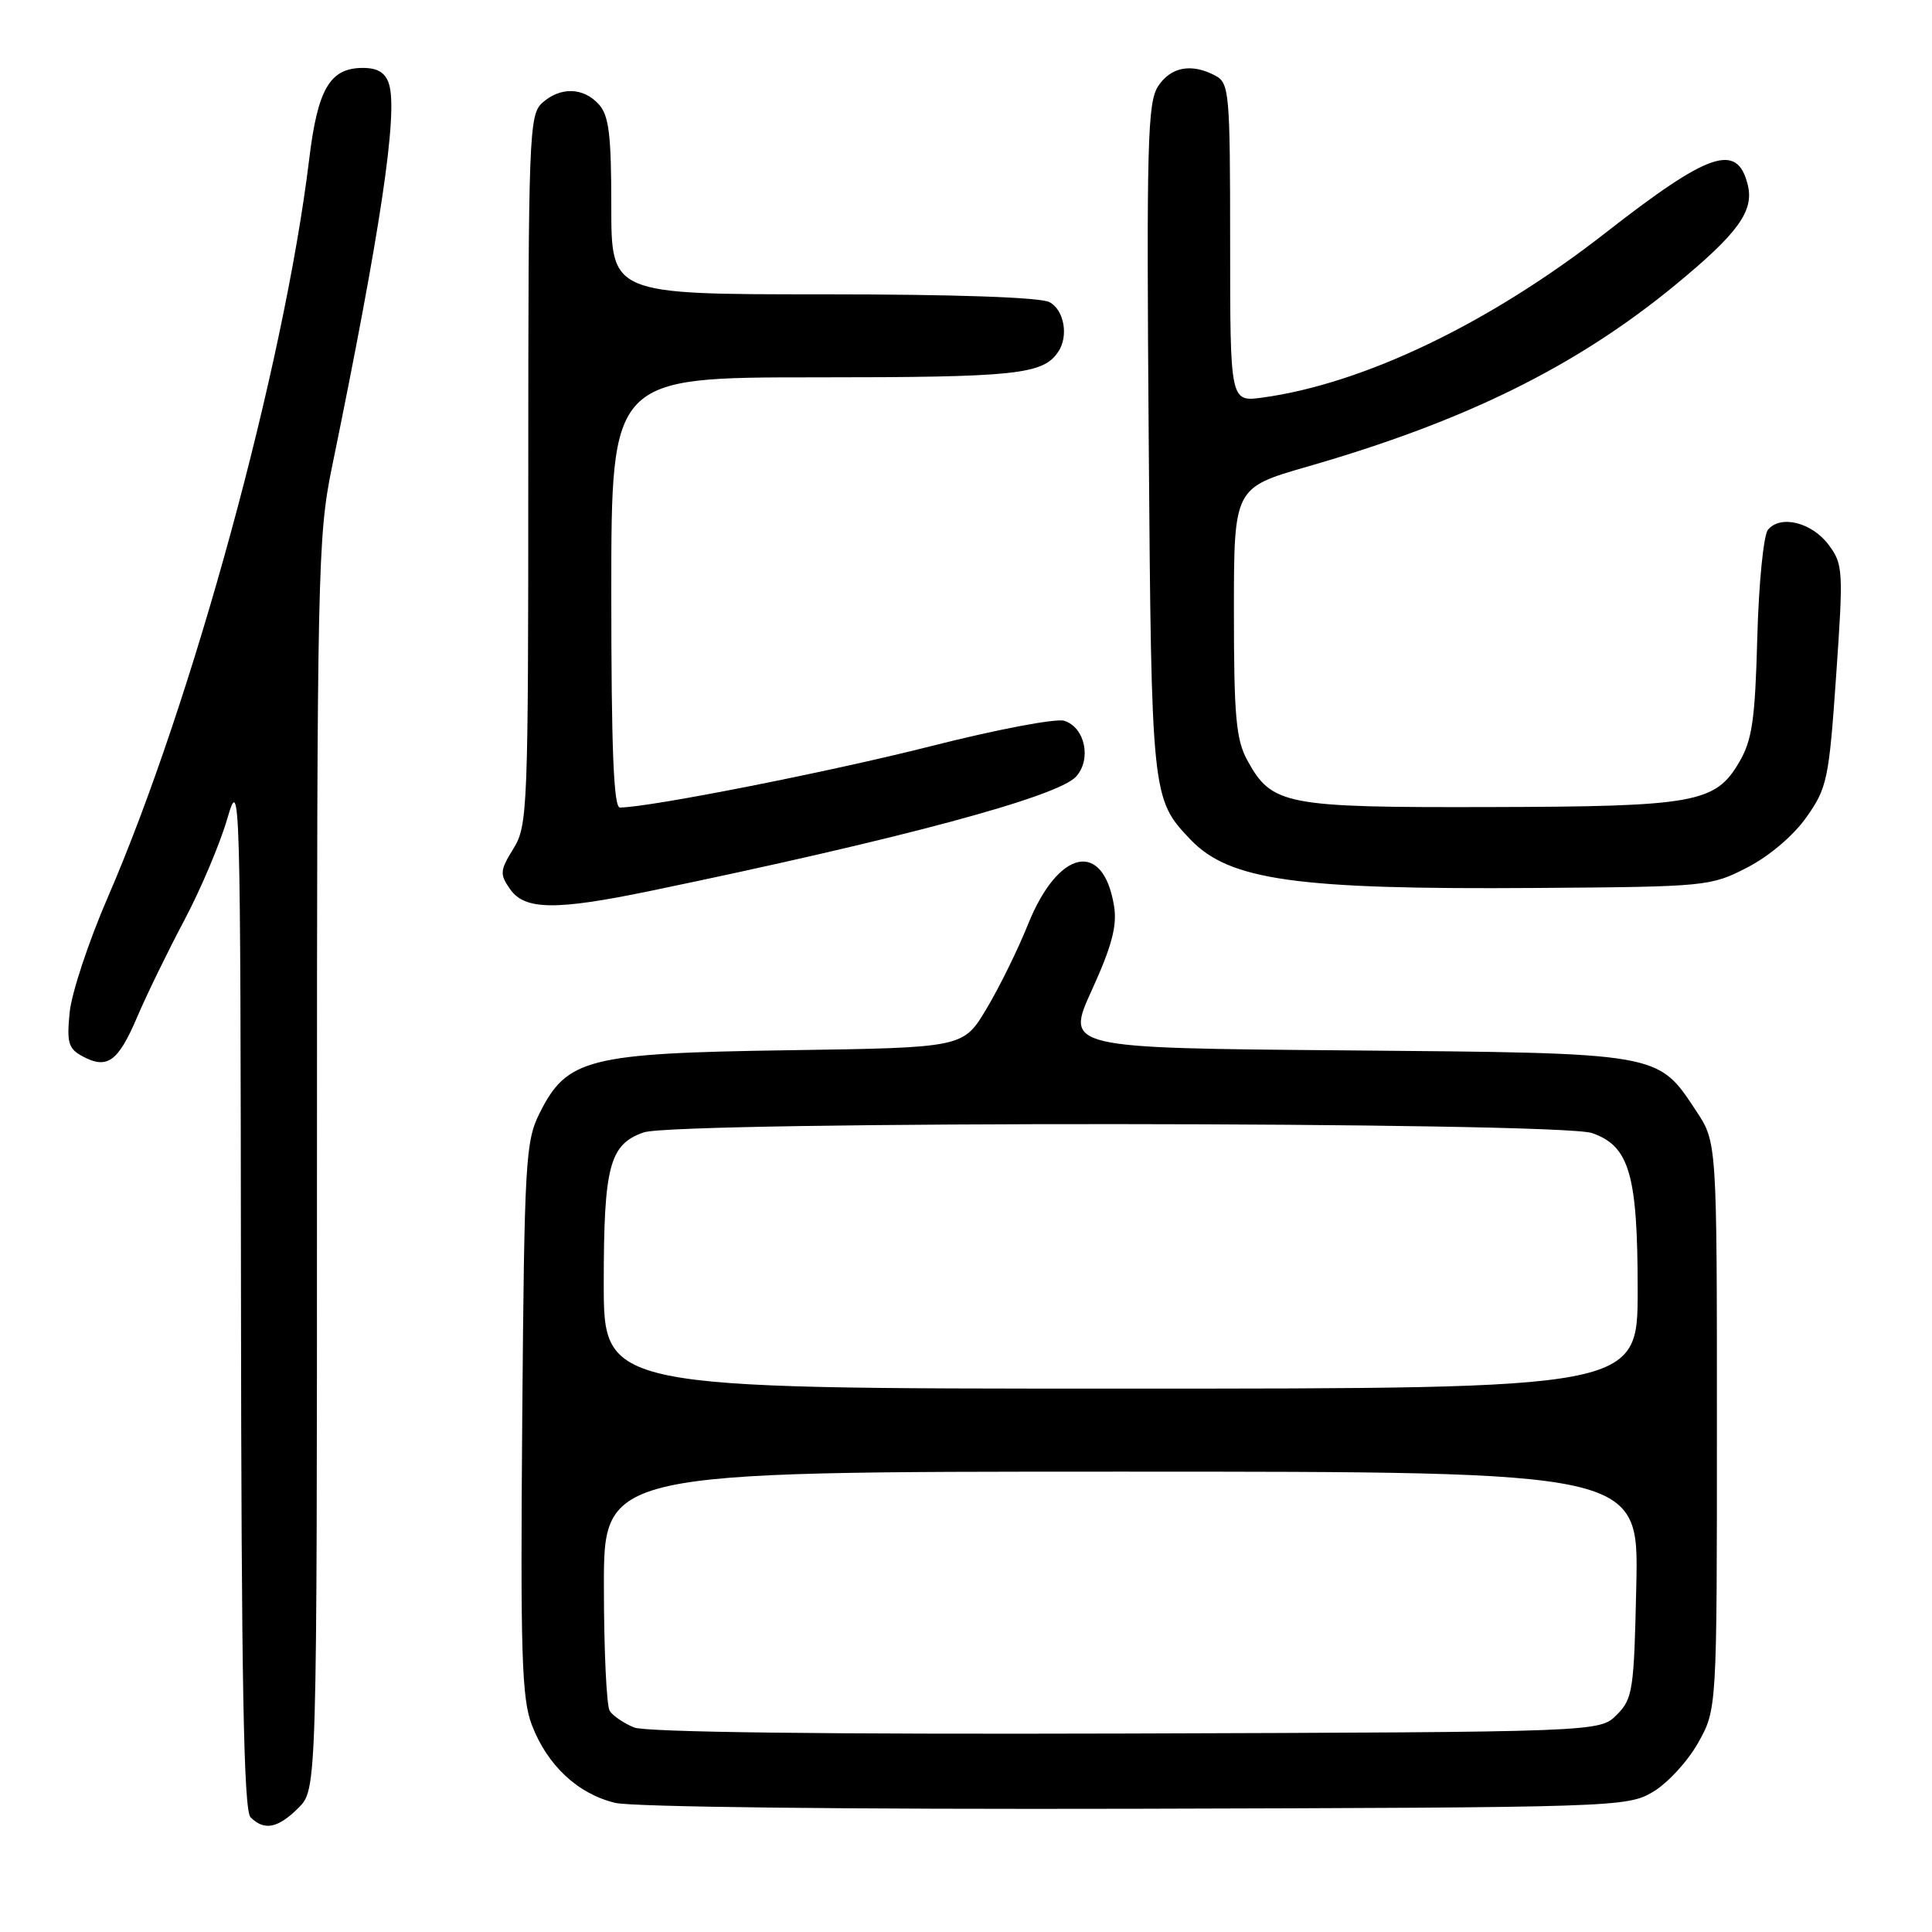 <?xml version="1.0" encoding="UTF-8" standalone="no"?>
<!DOCTYPE svg PUBLIC "-//W3C//DTD SVG 1.1//EN" "http://www.w3.org/Graphics/SVG/1.1/DTD/svg11.dtd" >
<svg xmlns="http://www.w3.org/2000/svg" xmlns:xlink="http://www.w3.org/1999/xlink" version="1.1" viewBox="0 0 256 256">
 <g >
 <path fill="currentColor"
d=" M 39.55 239.55 C 42.00 237.09 42.00 237.09 42.00 154.33 C 42.00 76.06 42.11 71.05 43.96 62.03 C 50.45 30.42 52.76 14.96 51.54 11.12 C 51.07 9.63 50.04 9.00 48.09 9.00 C 43.72 9.00 42.10 11.76 40.97 21.09 C 37.63 48.58 25.51 93.00 14.24 119.00 C 11.74 124.78 9.48 131.59 9.23 134.15 C 8.83 138.18 9.06 138.96 10.96 139.98 C 14.21 141.72 15.65 140.68 18.16 134.80 C 19.40 131.89 22.20 126.12 24.39 122.00 C 26.58 117.88 29.15 111.80 30.11 108.50 C 31.82 102.64 31.86 104.14 31.93 171.05 C 31.98 222.95 32.29 239.89 33.20 240.80 C 35.02 242.62 36.83 242.26 39.55 239.55 Z  M 219.00 237.45 C 220.93 236.32 223.62 233.40 225.00 230.95 C 227.50 226.50 227.50 226.50 227.50 188.93 C 227.50 151.35 227.50 151.35 224.75 147.20 C 219.61 139.43 220.23 139.54 178.34 139.18 C 141.17 138.87 141.17 138.87 144.68 131.18 C 147.33 125.36 148.04 122.67 147.62 120.07 C 146.19 111.24 140.22 112.51 136.21 122.50 C 134.89 125.80 132.42 130.82 130.72 133.66 C 127.64 138.82 127.64 138.82 104.57 139.16 C 77.91 139.55 75.12 140.26 71.50 147.50 C 69.63 151.24 69.48 153.84 69.20 187.98 C 68.95 219.17 69.13 225.06 70.47 228.56 C 72.51 233.91 76.57 237.71 81.52 238.89 C 83.86 239.44 112.33 239.76 150.50 239.67 C 214.08 239.50 215.58 239.46 219.00 237.45 Z  M 86.14 118.06 C 119.32 111.18 140.16 105.58 142.59 102.90 C 144.66 100.61 143.77 96.38 141.02 95.51 C 139.94 95.16 131.95 96.68 123.28 98.89 C 109.90 102.28 85.98 107.00 82.14 107.00 C 81.31 107.00 81.00 99.15 81.00 78.50 C 81.00 50.00 81.00 50.00 108.07 50.00 C 134.70 50.00 138.21 49.63 140.23 46.60 C 141.62 44.53 141.00 41.07 139.07 40.04 C 137.86 39.39 126.50 39.00 109.07 39.00 C 81.00 39.00 81.00 39.00 81.00 27.33 C 81.00 17.87 80.69 15.31 79.35 13.83 C 77.29 11.55 74.23 11.48 71.83 13.65 C 70.11 15.21 70.00 18.05 70.00 62.29 C 70.00 107.28 69.92 109.40 68.03 112.45 C 66.24 115.35 66.20 115.83 67.59 117.82 C 69.53 120.60 73.63 120.65 86.14 118.06 Z  M 231.52 114.95 C 234.46 113.43 237.67 110.70 239.38 108.26 C 242.11 104.39 242.35 103.23 243.30 89.51 C 244.27 75.59 244.22 74.77 242.31 72.20 C 240.09 69.22 235.92 68.18 234.26 70.20 C 233.68 70.92 233.04 77.33 232.85 84.50 C 232.56 95.39 232.17 98.07 230.45 101.00 C 227.29 106.40 224.61 106.88 197.20 106.94 C 170.24 107.01 168.51 106.67 165.27 100.73 C 163.78 98.01 163.50 94.89 163.50 81.07 C 163.50 64.63 163.50 64.63 173.27 61.82 C 194.18 55.80 208.86 48.55 221.96 37.78 C 230.32 30.90 232.46 27.95 231.58 24.46 C 230.18 18.87 226.49 20.12 212.73 30.86 C 197.38 42.84 180.71 50.84 167.30 52.68 C 163.00 53.27 163.00 53.27 163.00 32.17 C 163.00 12.33 162.88 11.01 161.07 10.04 C 157.90 8.34 155.15 8.85 153.46 11.42 C 152.05 13.57 151.91 18.98 152.21 58.17 C 152.57 105.53 152.61 105.86 157.73 111.23 C 162.90 116.65 171.74 117.89 203.53 117.66 C 226.11 117.50 226.66 117.45 231.52 114.95 Z  M 84.03 228.90 C 82.67 228.35 81.21 227.36 80.79 226.70 C 80.37 226.04 80.02 218.64 80.02 210.25 C 80.00 195.00 80.00 195.00 148.57 195.00 C 217.14 195.00 217.14 195.00 216.82 209.98 C 216.52 224.00 216.36 225.09 214.22 227.23 C 211.95 229.50 211.95 229.50 149.22 229.70 C 109.34 229.82 85.60 229.53 84.03 228.90 Z  M 80.00 170.05 C 80.00 154.51 80.76 151.63 85.29 150.05 C 89.65 148.53 206.58 148.61 210.96 150.14 C 215.91 151.86 217.00 155.63 217.00 170.97 C 217.00 184.00 217.00 184.00 148.50 184.00 C 80.00 184.00 80.00 184.00 80.00 170.05 Z "/>
</g>
</svg>